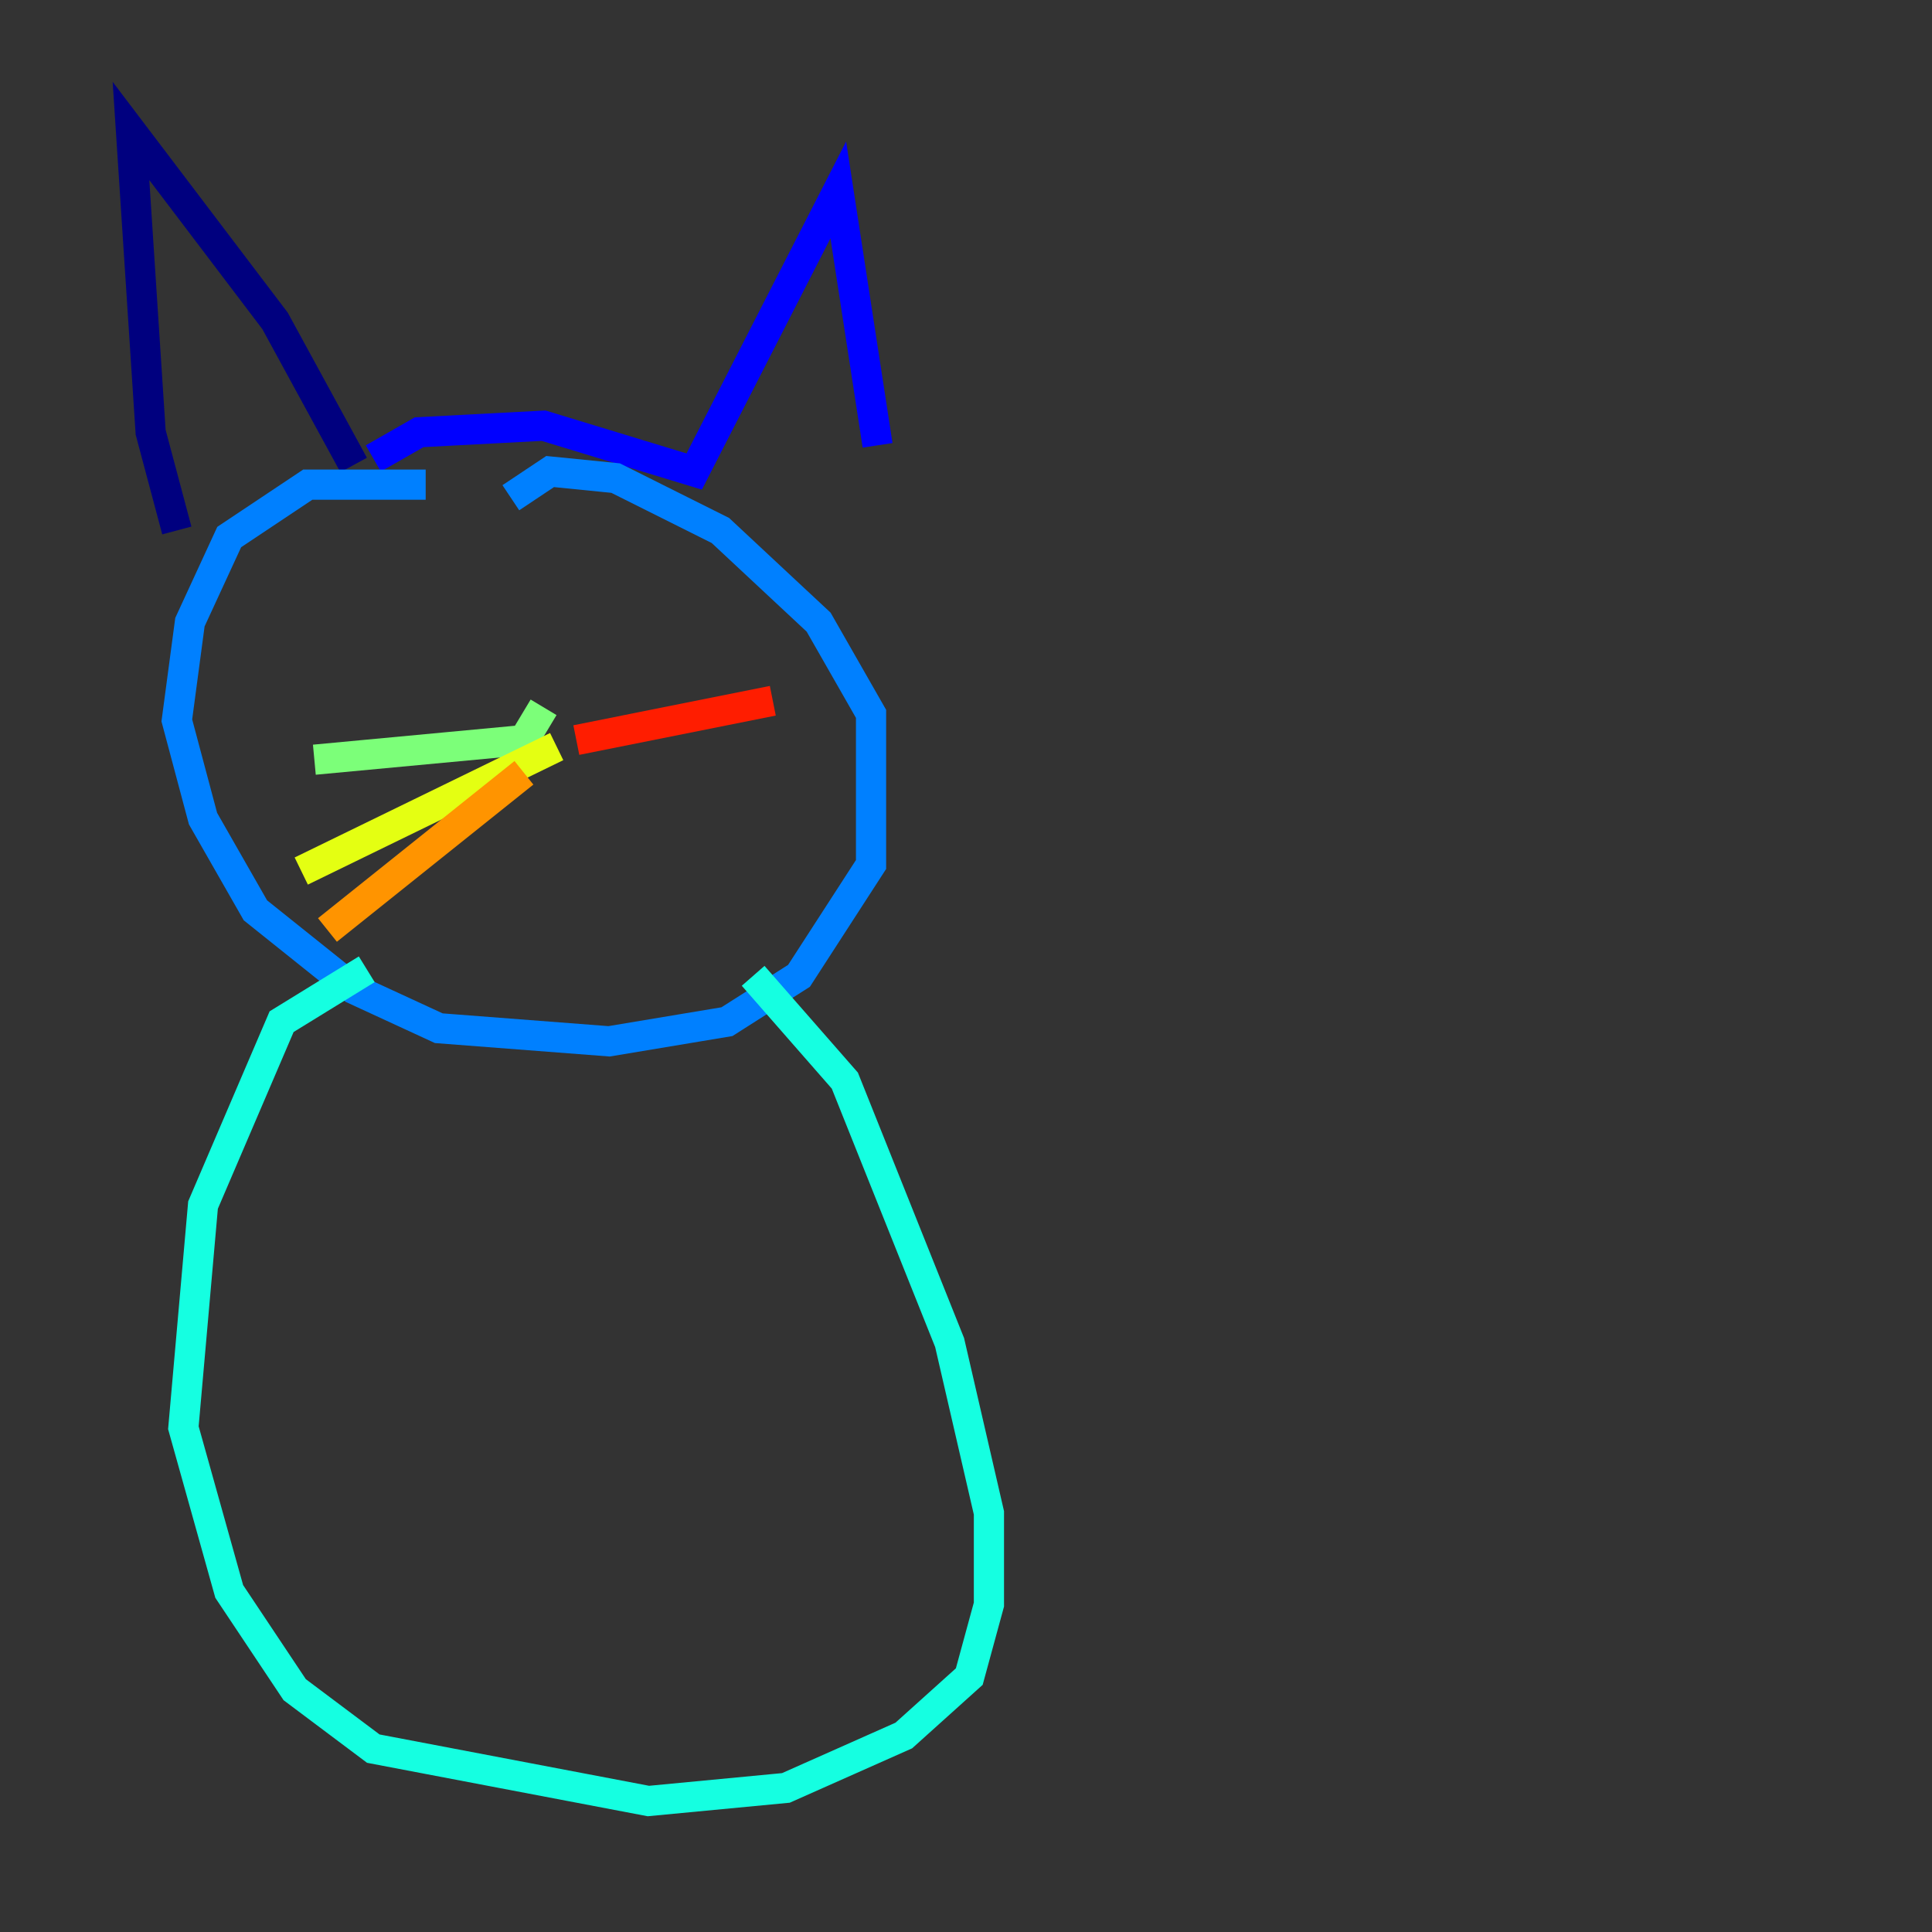 <?xml version="1.0" encoding="utf-8" ?>
<svg baseProfile="tiny" height="128" version="1.2" viewBox="0,0,128,128" width="128" xmlns="http://www.w3.org/2000/svg" xmlns:ev="http://www.w3.org/2001/xml-events" xmlns:xlink="http://www.w3.org/1999/xlink"><rect x="0" y="0" width="128" height="128" fill="#333333" stroke="none"/><defs /><polyline fill="none" points="11.715,35.146 9.98,28.637 8.678,8.678 18.224,21.261 23.43,30.807" stroke="#00007f" stroke-width="2" /><polyline fill="none" points="24.732,30.373 27.77,28.637 36.014,28.203 45.993,31.241 55.539,12.583 58.142,29.505" stroke="#0000ff" stroke-width="2" /><polyline fill="none" points="28.203,32.108 20.393,32.108 15.186,35.58 12.583,41.22 11.715,47.729 13.451,54.237 16.922,60.312 23.43,65.519 29.071,68.122 40.352,68.99 48.163,67.688 52.936,64.651 57.709,57.275 57.709,47.295 54.237,41.22 47.729,35.146 40.786,31.675 36.447,31.241 33.844,32.976" stroke="#0080ff" stroke-width="2" /><polyline fill="none" points="24.298,64.217 18.658,67.688 13.451,79.837 12.149,94.59 15.186,105.437 19.525,111.946 24.732,115.851 42.956,119.322 52.068,118.454 59.878,114.983 64.217,111.078 65.519,106.305 65.519,100.231 62.915,88.949 55.973,71.593 49.898,64.651" stroke="#15ffe1" stroke-width="2" /><polyline fill="none" points="36.014,46.861 34.712,49.031 20.827,50.332" stroke="#7cff79" stroke-width="2" /><polyline fill="none" points="36.881,49.464 19.959,57.709" stroke="#e4ff12" stroke-width="2" /><polyline fill="none" points="34.712,51.2 21.695,61.614" stroke="#ff9400" stroke-width="2" /><polyline fill="none" points="38.183,49.031 51.2,46.427" stroke="#ff1d00" stroke-width="2" /><polyline fill="none" points="36.447,50.332 36.447,50.332" stroke="#7f0000" stroke-width="2" /></svg>